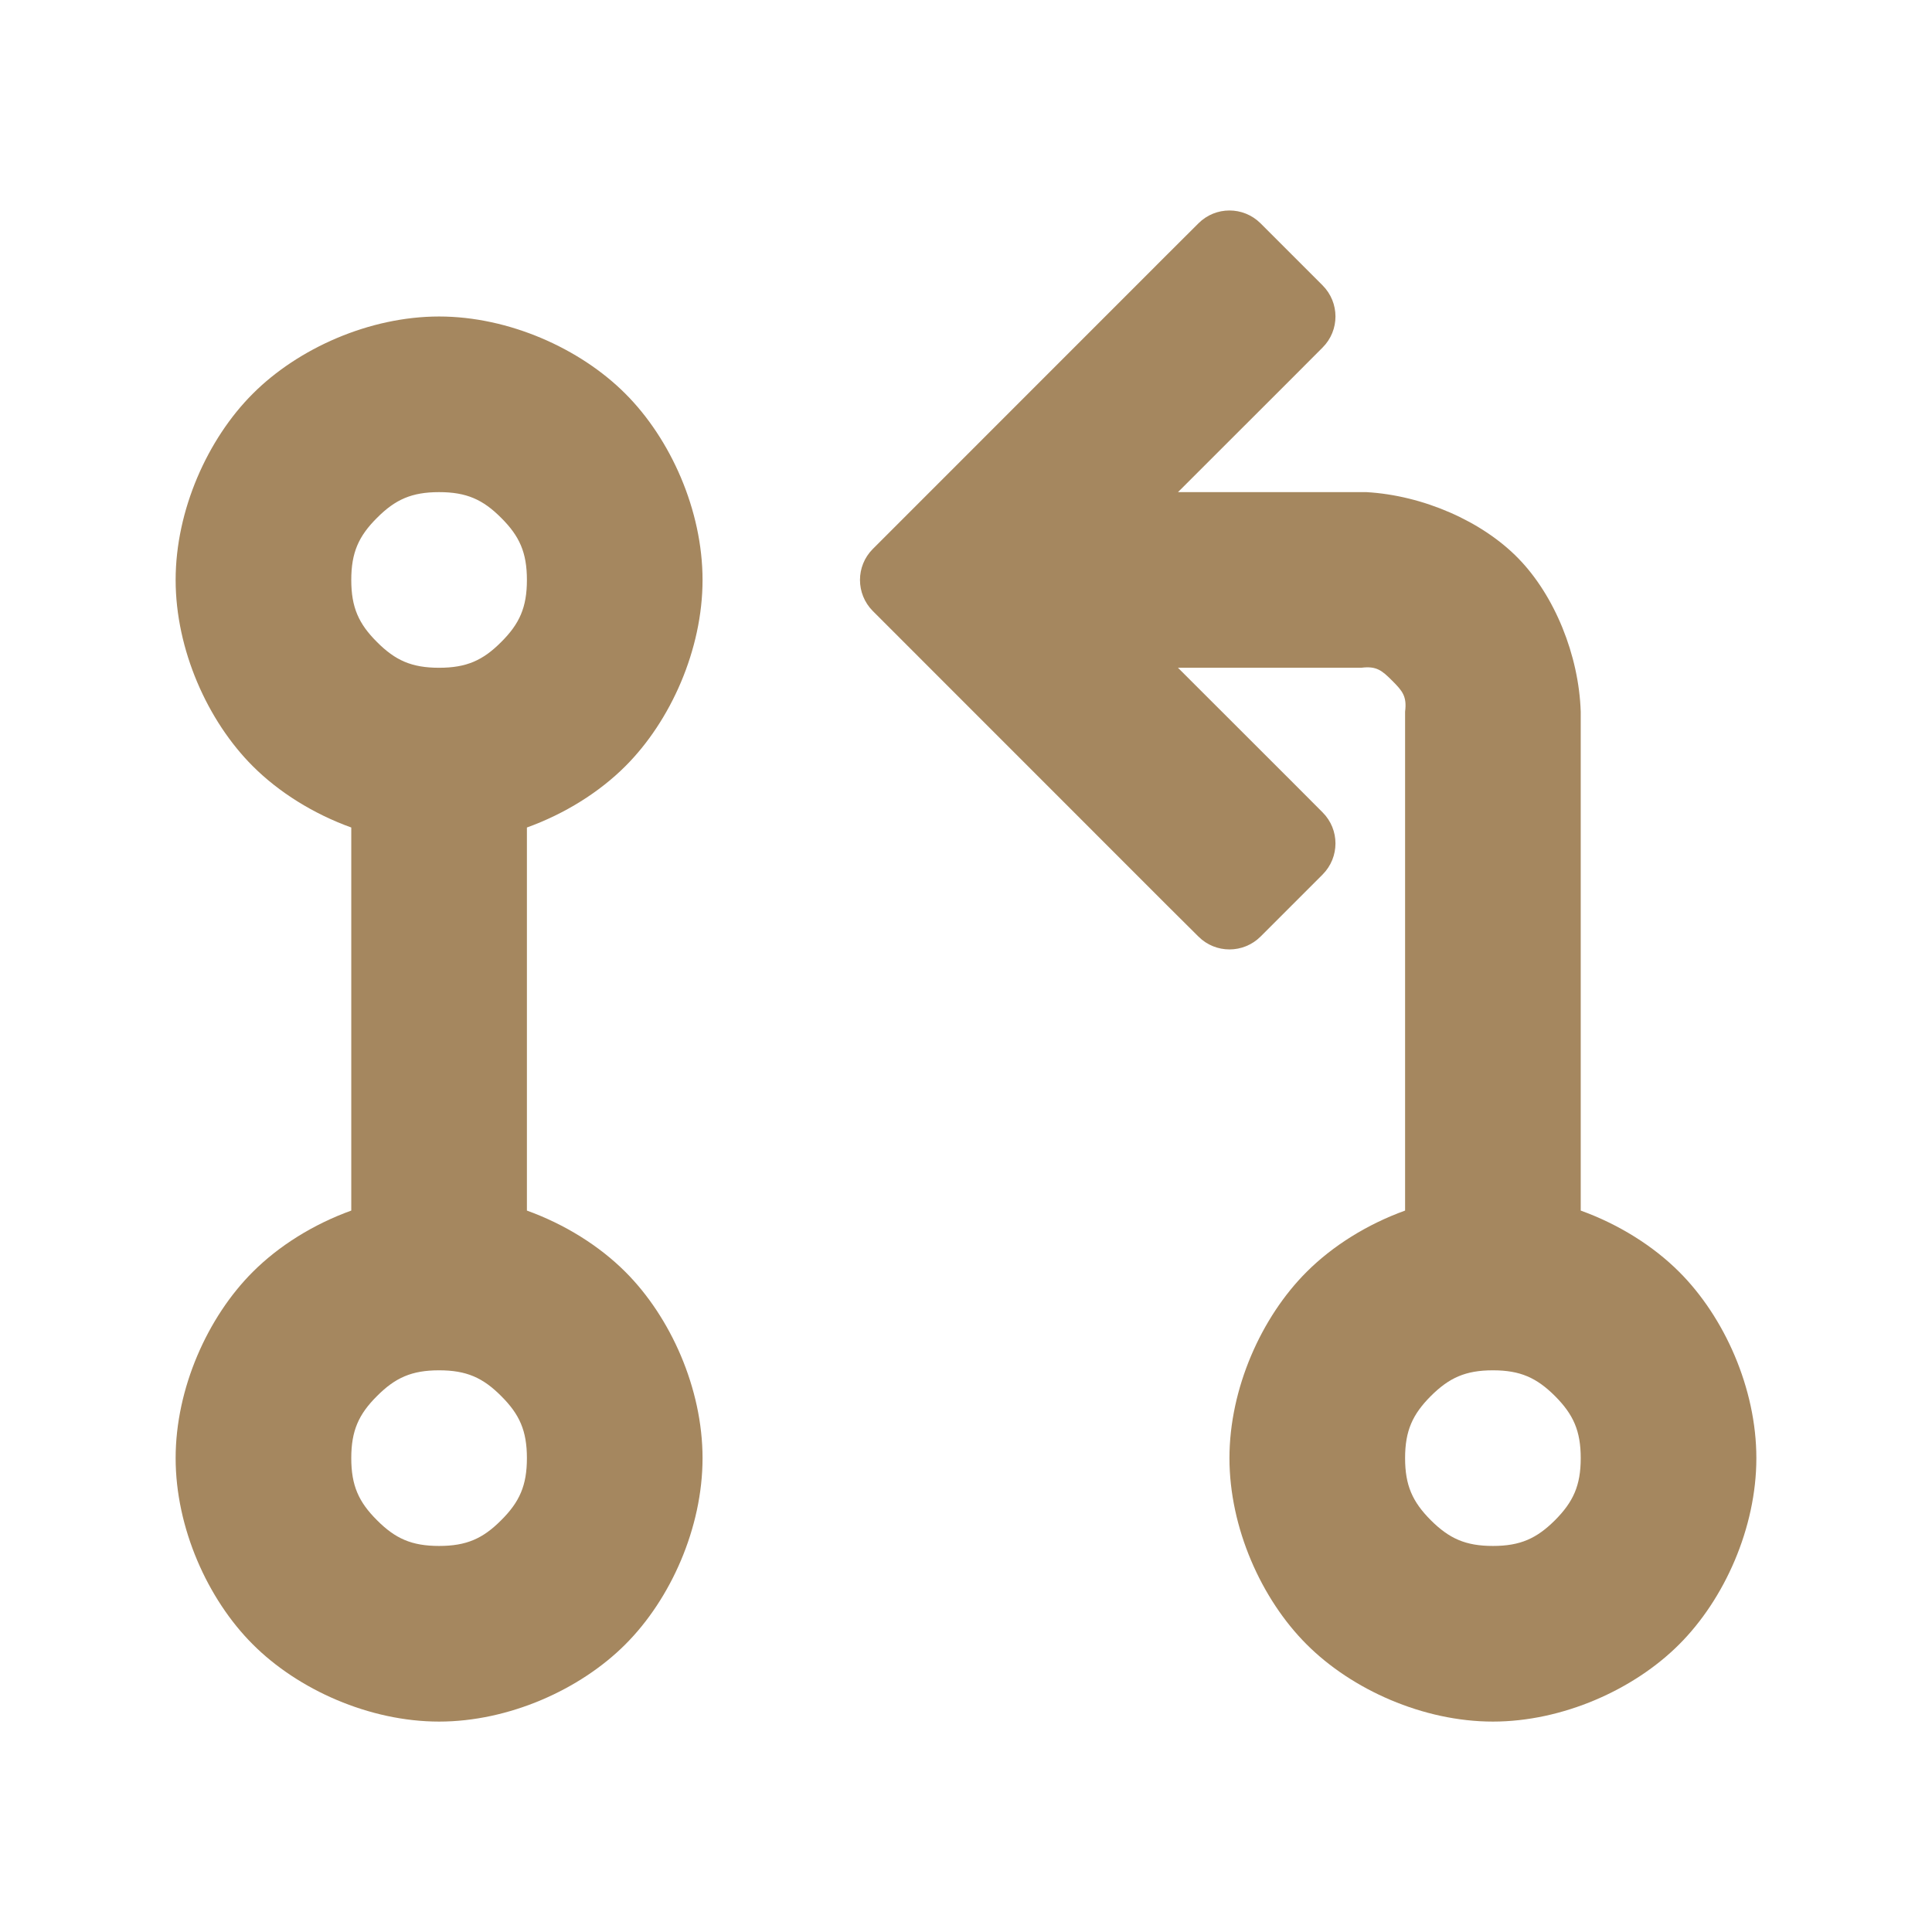 <svg viewBox="0 0 22 22" xmlns="http://www.w3.org/2000/svg"><path fill="rgb(165, 135, 95)" d="m8 6.604c0 .793-.363 1.606-.879 2.121-.296.296-.689.542-1.121.698v4.362c.432.156.825.402 1.121.698.516.515.879 1.328.879 2.121s-.363 1.606-.879 2.121c-.515.516-1.328.879-2.121.879s-1.606-.363-2.121-.879c-.516-.515-.879-1.328-.879-2.121s.363-1.606.879-2.121c.296-.296.689-.542 1.121-.698v-4.362c-.432-.156-.825-.402-1.121-.698-.516-.515-.879-1.328-.879-2.121s.363-1.606.879-2.121c.515-.516 1.328-.879 2.121-.879s1.606.363 2.121.879c.516.515.879 1.328.879 2.121zm-3.707-.707c-.209.208-.293.395-.293.707s.084.499.293.707c.208.209.395.293.707.293s.499-.084.707-.293c.209-.208.293-.395.293-.707s-.084-.499-.293-.707c-.208-.209-.395-.293-.707-.293s-.499.084-.707.293zm0 10c-.209.208-.293.395-.293.707s.084.499.293.707c.208.209.395.293.707.293s.499-.084.707-.293c.209-.208.293-.395.293-.707s-.084-.499-.293-.707c-.208-.209-.395-.293-.707-.293s-.499.084-.707.293zm15.707.707c0 .793-.363 1.606-.879 2.121-.515.516-1.328.879-2.121.879s-1.606-.363-2.121-.879c-.516-.515-.879-1.328-.879-2.121s.363-1.606.879-2.121c.296-.296.689-.542 1.121-.698v-5.681c.022-.174-.029-.235-.147-.353s-.179-.169-.353-.147h-2.086l1.294 1.293.353.354c.195.195.195.511 0 .707l-.707.707c-.196.195-.512.195-.707 0l-.355-.353-3.353-3.354c-.195-.196-.195-.512 0-.707l3.354-3.355.354-.353c.195-.195.511-.195.707 0l.707.707c.195.196.195.512 0 .707l-.354.355-1.293 1.292h2.147c.643.037 1.315.33 1.728.754.414.424.69 1.103.711 1.746v5.681c.432.156.825.402 1.121.698.516.515.879 1.328.879 2.121zm-3.707-.707c-.208.209-.293.395-.293.707s.085.498.293.707c.209.208.395.293.707.293s.498-.085.707-.293c.208-.209.293-.395.293-.707s-.085-.498-.293-.707c-.209-.208-.395-.293-.707-.293s-.498.085-.707.293z" stroke-linecap="square"/></svg>